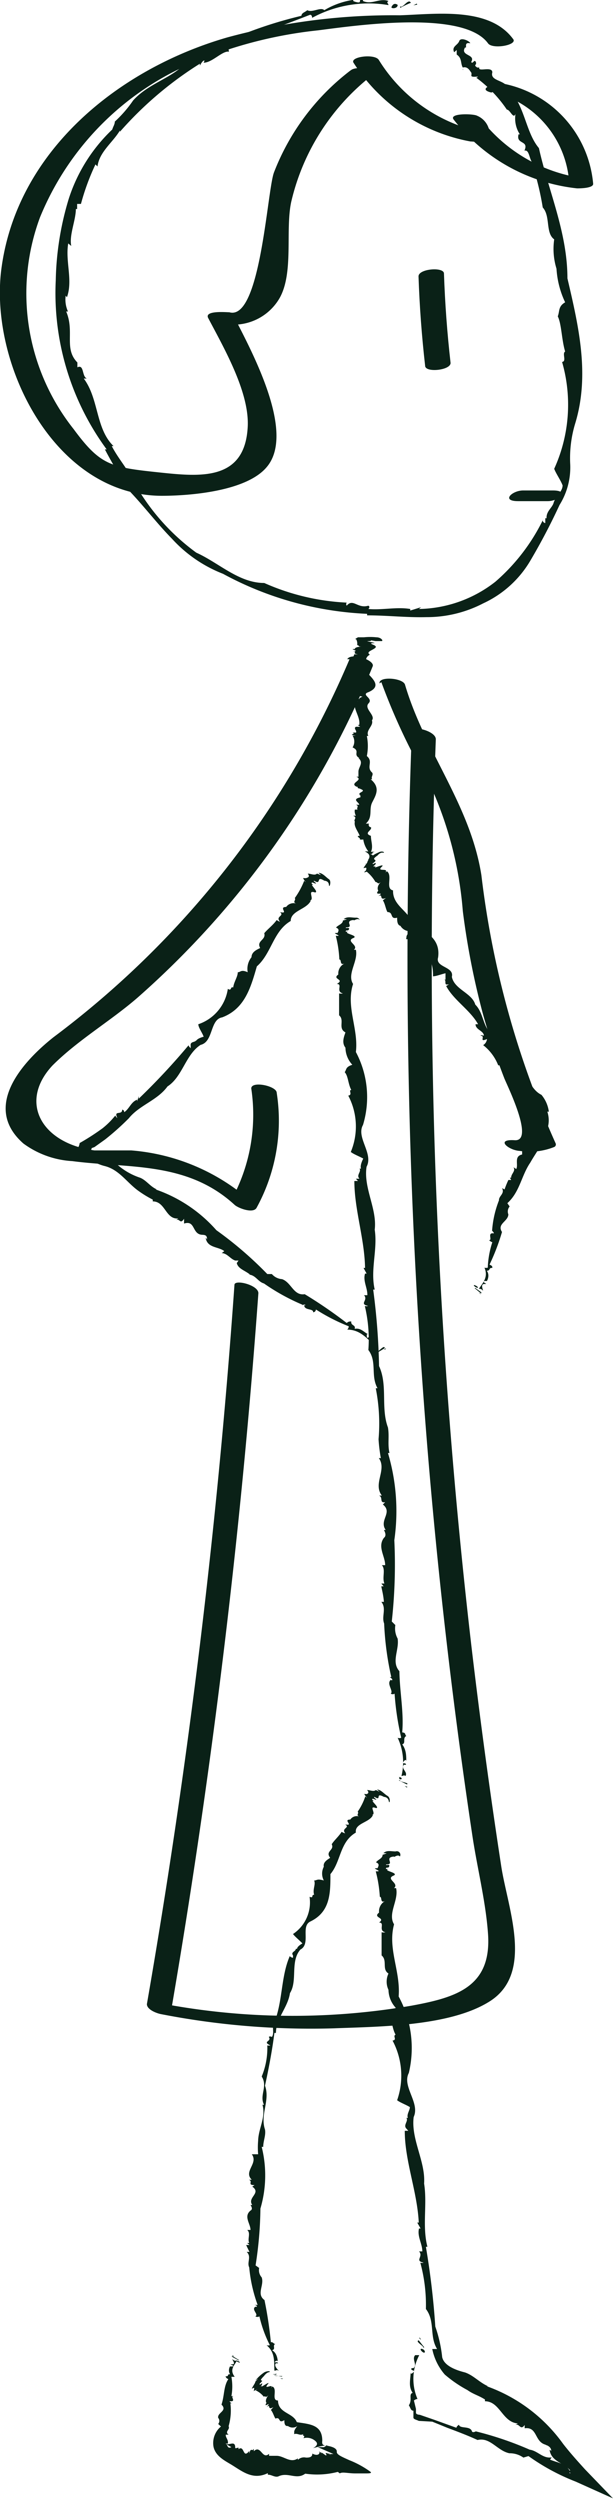 <svg xmlns="http://www.w3.org/2000/svg" viewBox="0 0 24.08 98.07"><defs><style>.cls-1{fill:#0a2117;}</style></defs><title>figureR</title><g id="Layer_2" data-name="Layer 2"><g id="Layer_1-2" data-name="Layer 1"><polygon class="cls-1" points="16.39 0.18 16.37 0.14 16.24 0.21 16.39 0.18"/><path class="cls-1" d="M15.74.24s0,.05,0,.07a3.75,3.75,0,0,1,.42-.2C16.06-.09,15.82.37,15.74.24Z" transform="translate(-0.02)"/><path class="cls-1" d="M15.64.19c-.13-.09-.2,0-.24.08S15.65.35,15.64.19Z" transform="translate(-0.02)"/><path class="cls-1" d="M5.22,3.92l0,0S5.22,3.9,5.22,3.92Z" transform="translate(-0.02)"/><path class="cls-1" d="M3.77,6.45l.08.08c.07-.57.6-.94.88-1.41v.05A14.2,14.2,0,0,1,7.87,2.5s0,.05,0,.07.08-.16.15-.19,0,.06,0,.08c.34,0,.75-.49,1-.43C9,2,9,1.9,9,1.86,10,1.39,11.13,1,12.2.58c.06,0,.08.06.08.12a4.66,4.66,0,0,1,3-.5c0-.07-.1-.09,0-.16-.36-.13-.65.16-1,0l0-.08c-.23,0,0,.19-.27.12s0-.1,0-.1A3.11,3.11,0,0,0,12.76.4c-.14-.14-.47.11-.67,0-.1.09-.22.1-.23.22a16.62,16.62,0,0,0-4.5,1.79c-.51.64-1.48.83-2.11,1.53a0,0,0,0,1,0,0,4.81,4.81,0,0,1-.72.83c0,.11-.07.2-.1.31A6.48,6.48,0,0,0,2.72,7.8,11.7,11.7,0,0,0,2.21,11a10.35,10.35,0,0,0,2,6.63s0,0-.07,0a17.32,17.32,0,0,0,1,1.67l0,0c.56.59,1.06,1.25,1.64,1.84a5.33,5.33,0,0,0,2,1.37,13.05,13.05,0,0,0,5.66,1.57v.06c.79,0,1.55.09,2.33.07A4.8,4.8,0,0,0,19,23.67,4.18,4.18,0,0,0,20.85,22,24.5,24.5,0,0,0,22,19.81a2.78,2.78,0,0,0,.42-1.59,4.68,4.68,0,0,1,.19-1.59c.59-1.92.14-3.83-.3-5.71,0-1.81-.75-3.44-1.12-5.11-.53-.63-.54-1.66-1.21-2.35l0,.08c0-.42-.73-.32-.62-.7h0c0-.26-.58,0-.51-.19l-.08,0c-.18-.11,0-.09-.06-.22s-.12.11-.18,0c.19-.31-.45-.23-.24-.57.1.06-.07-.23.2-.16,0-.08-.37-.26-.43-.09s-.31.21-.2.44l.1-.09c0,.15,0,.09,0,.18.22.15.14.34.24.51h0c.2-.06.28.14.34.21l0,.08c-.06.15.42,0,.19.11a5.11,5.11,0,0,1,1.2,1.25c.13,0,.25.39.34.17a1.14,1.14,0,0,0,.17.8s0,0-.05,0c-.11.41.42.22.23.64.25-.06.15.53.48.58a.17.17,0,0,1-.13.09,10.9,10.9,0,0,1,.37,1.56c.31.34.1,1,.45,1.25a2.63,2.63,0,0,0,.09,1.15l0,0a3.58,3.58,0,0,0,.34,1.32c-.28.16-.21.35-.29.55.15.3.15.92.29,1.38-.13.08.07.38-.12.41a6.06,6.06,0,0,1-.31,4.19v0c.07.19.25.44.33.65,0,0-.05,0,0,0,0,.25-.28.42-.34.66,0,0,0,0,0-.06,0,.25-.31.38-.29.69h-.05v.19c-.05,0-.14-.08-.08-.15a7.65,7.65,0,0,1-1.88,2.45,5,5,0,0,1-3,1.07l.08-.07-.42.13a.08.08,0,0,1,0-.06c-.54-.09-1.11.05-1.65,0,0,0,.09-.08,0-.13-.42.13-.6-.3-.85,0a.1.1,0,0,1,0-.12,9,9,0,0,1-3.24-.77c-1,0-1.78-.79-2.67-1.19l0,0a8.57,8.57,0,0,1-2.54-2.94c-.26-.48-.52-.75-.78-1.24l.07,0c-.71-.69-.57-1.85-1.17-2.65l.12,0c-.2-.09-.1-.57-.37-.44l0-.19c-.54-.55-.1-1.2-.44-2l.07,0a1.14,1.14,0,0,1-.09-.62s0,0,.05.06c.24-.67-.07-1.4.05-2.11l.12.1C2.73,9.23,3,8.64,3,8.2l.05,0V8L3.2,8A9.16,9.16,0,0,1,3.77,6.45Z" transform="translate(-0.02)"/><path class="cls-1" d="M8,2.46H8S8,2.48,8,2.46Z" transform="translate(-0.02)"/><path class="cls-1" d="M18.21,2.75l0-.06S18.19,2.74,18.21,2.75Z" transform="translate(-0.02)"/><polygon class="cls-1" points="14.65 33.98 14.69 33.98 14.59 33.97 14.65 33.98"/><path class="cls-1" d="M14.44,33.9h-.07l.29.05C14.84,33.94,14.33,33.91,14.44,33.9Z" transform="translate(-0.02)"/><path class="cls-1" d="M14.47,33.89c.07,0-.07,0-.12,0C14.46,33.87,14.32,33.89,14.47,33.89Z" transform="translate(-0.02)"/><path class="cls-1" d="M14.49,32.43h0Z" transform="translate(-0.02)"/><path class="cls-1" d="M14,32h-.11c.19.08,0,.15.07.23h0c-.05.19.12.37.19.56H14.1s.11,0,.1,0h-.06c-.19,0,.11.12,0,.14a.39.39,0,0,0,.15,0,1,1,0,0,0,.2.47h-.14c.29.14.16.27.11.4a1.14,1.14,0,0,1,.16,0c.1,0-.19-.09,0-.12h.08c.05,0-.19,0-.09,0h.1c0-.06,0-.12-.14-.18.16,0,0-.06.17-.08a.43.43,0,0,0-.15,0c.1-.2,0-.42,0-.63-.31-.11.07-.22,0-.34h0c-.08,0-.11-.1-.07-.14l-.13,0c.29-.26.11-.55.25-.83s.34-.58-.06-.91h.06c-.06-.09.06-.17,0-.26h0c-.25-.22.06-.43-.21-.65a2,2,0,0,0,0-.79h.06c-.12-.22.22-.4.14-.61.16-.2-.33-.46-.13-.67s-.33-.33,0-.44c.5-.22.2-.49-.07-.77.19-.23-.24-.49.12-.7-.22-.13.29-.21.23-.33h-.08c.24,0-.32-.12,0-.12h0c.18,0-.42-.09-.2-.08h-.09s.1,0,.14,0-.16,0-.11,0c.36,0-.07-.07.33,0,0,0,.16,0,.24,0S15,25,14.8,25a2.35,2.35,0,0,0-.48,0l.13,0h-.17s-.21,0-.29,0h0c.16,0,.06,0,0,.06H14c-.15,0,.3.07,0,0a.36.36,0,0,1,.05.25c.1,0,0,.06.18.06-.22,0-.28.06-.27.09h0c-.29,0,.26.07-.09.09.25,0-.08.07.21.12h-.15c0,.08-.1.15-.12.22.21.07-.11.13.19.2-.07,0-.19.09-.08.15h0c0,.06,0,.14.21.2a.59.59,0,0,0-.33,0c.13.05.09.13.2.2-.13,0,.05.06-.14,0,.36.2.22.41-.07.58h0l.47.11h0s-.16.06-.12.09h-.06c.08,0-.16.06,0,.1h-.05l.07,0c-.06,0-.16,0-.14,0-.08.29.23.62.17.92h-.06l.1.07H14c-.11.07.06.16,0,.23a.52.52,0,0,0-.13,0c.17.06-.23.07.13.12h-.13a.43.43,0,0,1,0,.46c.32.15,0,.27.27.42H14.1c.22.18,0,.35,0,.53s0,.13,0,.2h-.08c.3.14-.29.24,0,.39H14c.17,0-.06.07.23.08l-.09,0c.38.11-.19.15.06.27h-.07c.05,0,.09.07,0,.08h0c-.28.08,0,.19,0,.28l-.13,0c.15.05,0,.13.07.19H14l.08,0h-.12C13.93,31.88,14,32,14,32Z" transform="translate(-0.02)"/><path class="cls-1" d="M14.13,32.83h0Z" transform="translate(-0.02)"/><path class="cls-1" d="M14,25h0Z" transform="translate(-0.02)"/><polygon class="cls-1" points="15.15 52.93 15.16 52.89 15.07 52.95 15.15 52.93"/><path class="cls-1" d="M14.85,53l0,.06.28-.17C15.14,52.71,14.82,53.1,14.85,53Z" transform="translate(-0.02)"/><path class="cls-1" d="M14.83,52.93c0-.09-.1,0-.14,0S14.76,53.06,14.83,52.93Z" transform="translate(-0.02)"/><path class="cls-1" d="M11.08,50.28h0Z" transform="translate(-0.02)"/><path class="cls-1" d="M9.84,50,9.76,50c.3,0,.38.28.63.35l0,0a8.16,8.16,0,0,0,1.55.85l-.05,0s.11-.05.13,0a.07.07,0,0,1-.05,0c0,.22.37.12.35.28,0,0,.1,0,.11-.11a7.42,7.42,0,0,0,1.29.66.19.19,0,0,1-.06.13c.5,0,.77.34,1.08.63.06-.06,0-.09.09-.14s-.31,0-.32-.17l.06-.05c0-.09-.12.15-.14,0s.06-.07.05-.09c-.17-.08-.29-.26-.53-.21.06-.16-.16-.12-.13-.29-.08,0-.11,0-.18.06a17.88,17.88,0,0,0-1.65-1.13c-.44.07-.52-.46-.89-.59l0,0a.58.58,0,0,1-.4-.2l-.18,0a14.62,14.62,0,0,0-2-1.72,5.63,5.63,0,0,0-2.39-1.6s0,0,.05,0c-.27-.12-.41-.36-.66-.46l0,0a2.59,2.59,0,0,1-.89-.51,2,2,0,0,0-.82-.43l-.19-.15c-.06,0,0,0,0-.07L3.73,45l.42-.3a10.38,10.38,0,0,0,.93-.83l0,0c.42-.52,1.12-.7,1.52-1.25.59-.38.71-1.25,1.3-1.63.51-.12.36-1,.85-1.08.89-.34,1.12-1.17,1.36-2,.58-.51.64-1.38,1.33-1.78,0-.41.63-.45.79-.8l-.07,0c.27,0-.11-.44.23-.32v0c.19,0-.26-.37-.06-.29l-.07-.06c0-.09.09,0,.16,0s-.13-.1-.06-.11c.31.19.05-.22.4,0,0,0,.17,0,.18.16s.12-.14,0-.22-.25-.25-.41-.25l.1.09-.16-.06c-.08.09-.25,0-.36,0h0c.1.14,0,.15-.07.18l-.07,0c-.14-.06.18.28,0,.1a3.07,3.07,0,0,1-.37.68c.06.09-.12.16.07.22a.36.36,0,0,0-.41.13s0,0,0,0c-.32,0,.13.29-.24.2.19.16-.2.16,0,.38a.36.36,0,0,1-.13-.07c-.14.2-.36.36-.49.52.08.27-.32.29-.16.58-.12.06-.34.15-.34.36l0,0a.73.73,0,0,0-.15.59c-.27-.12-.27,0-.39,0,0,.18-.15.37-.18.6-.12-.06-.05.16-.21.05a1.73,1.73,0,0,1-1.16,1.39v0c0,.13.16.34.21.49,0,0,0,0,0,0s-.25.06-.29.16a.09.09,0,0,1,0-.05c0,.13-.25.05-.22.24l0,0v.1s-.12-.11-.07-.13A26.41,26.41,0,0,1,5.47,43.1V43l-.06.2a.11.11,0,0,1,0-.06c-.24.08-.31.36-.51.49,0,0,0-.09-.08-.1,0,.24-.35,0-.19.33a.22.22,0,0,1-.08-.1,3.14,3.14,0,0,1-.5.5,9.13,9.13,0,0,1-.9.58.49.49,0,0,1-.13.27,3.1,3.1,0,0,1,.37.24,1.76,1.76,0,0,0,.73.39l0,0c.59.14.89.67,1.37,1a4.28,4.28,0,0,0,.53.32l0,.07c.5,0,.5.71,1,.67l-.09.07c.15-.1.16.19.32-.06V48c.46-.15.3.44.73.44l-.06,0c.11,0,.22,0,.23.13s0,0-.05,0c.07.39.5.33.73.51l-.1.08c.21,0,.34.23.53.29l0,0h.13l-.07.1C9.38,49.78,9.63,49.83,9.84,50Z" transform="translate(-0.02)"/><path class="cls-1" d="M11.93,51.31h0S11.92,51.32,11.93,51.31Z" transform="translate(-0.02)"/><path class="cls-1" d="M12.09,34.37h0S12.1,34.37,12.09,34.37Z" transform="translate(-0.02)"/><polygon class="cls-1" points="15.97 70.12 16.01 70.1 15.9 70.06 15.97 70.12"/><path class="cls-1" d="M15.75,69.84h-.07L16,70C16.15,69.94,15.64,69.89,15.75,69.84Z" transform="translate(-0.02)"/><path class="cls-1" d="M15.78,69.8c.07-.06-.07-.09-.12-.1C15.77,69.71,15.63,69.81,15.78,69.8Z" transform="translate(-0.02)"/><path class="cls-1" d="M15.61,64.27v0A0,0,0,0,0,15.61,64.27Z" transform="translate(-0.02)"/><path class="cls-1" d="M15.1,62.84H15c.21.26,0,.57.11.85l0,0a11.75,11.75,0,0,0,.28,2.1l-.06,0s.11.07.1.11-.05,0-.06,0c-.18.15.12.44,0,.54a.13.13,0,0,0,.15,0,10.83,10.83,0,0,0,.26,1.73.16.16,0,0,1-.14,0,2.25,2.25,0,0,1,.15,1.5c.08,0,.08-.05.16,0,.1-.16-.2-.29-.06-.44l.08,0c0-.11-.19,0-.09-.13s.1,0,.1,0c0-.22,0-.46-.16-.67.16-.05,0-.24.16-.33-.07-.06,0-.12-.16-.14.07-.79-.1-1.59-.11-2.4-.33-.37,0-.83-.07-1.28h0a.83.83,0,0,1-.09-.53l-.14-.14a20.25,20.25,0,0,0,.1-3.19A8,8,0,0,0,15.26,57s0,0,.06,0c-.08-.34,0-.65-.06-1h0c-.29-.78,0-1.66-.35-2.41a26.13,26.13,0,0,0-.23-3h.06c-.18-.78.12-1.56,0-2.35.1-.82-.45-1.64-.32-2.47.28-.52-.42-1.15-.14-1.64A3.76,3.76,0,0,0,14,41.27c.11-.91-.4-1.78-.11-2.67-.25-.39.21-.89.11-1.34l-.08,0c.22-.18-.36-.34,0-.47l0,0c.17-.1-.43-.17-.23-.24h-.09c0-.1.1,0,.13-.1s-.16,0-.12-.07c.36,0-.1-.25.3-.29,0,.06.15-.1.24,0A.14.14,0,0,0,14,36c-.18,0-.35-.06-.48.06h.13a.64.64,0,0,1-.16.05c0,.14-.2.18-.27.28h0c.16.06.08.16.06.21l-.07,0c-.15,0,.31.14,0,.11a4.51,4.51,0,0,1,.14.93c.1,0,0,.24.2.16a.43.43,0,0,0-.24.43s0,0,0,0c-.27.19.28.18-.06.37.25,0-.06.3.24.37a.3.3,0,0,1-.15,0c0,.29,0,.61,0,.86.23.19-.06.51.25.67-.05.15-.16.4,0,.6l0,0a1,1,0,0,0,.27.67c-.28.09-.22.19-.3.29.14.15.13.46.26.7-.13,0,.07.19-.12.22a2.6,2.6,0,0,1,.1,2.21h0c.11.09.35.18.49.26,0,0,0,0,0,0s-.14.26-.09.39a.08.08,0,0,1-.06,0c.09.12-.14.26,0,.4H14l.08.09c-.06,0-.16,0-.14,0,0,1.12.4,2.26.42,3.41l-.06,0,.12.22a.1.1,0,0,1-.06,0c-.09.29.1.57.09.85,0,0-.09,0-.13,0,.18.2-.21.34.16.42a.18.18,0,0,1-.13,0,5.64,5.64,0,0,1,.14,1.73c.35.46.08,1,.36,1.5h-.07a7.12,7.12,0,0,1,.11,2,6.11,6.11,0,0,0,.09.74h-.08c.33.46-.24,1,.12,1.47l-.11,0c.17.07,0,.3.24.26l-.09.09c.4.32-.16.61.11,1l-.07,0c.06.11.1.23,0,.31s0,0,0,0c-.26.35.05.72.05,1.07l-.13,0c.16.17,0,.49.1.72H15l.09.11H15C15,62.28,15.08,62.55,15.1,62.84Z" transform="translate(-0.02)"/><path class="cls-1" d="M15.31,65.82h0S15.31,65.82,15.31,65.82Z" transform="translate(-0.02)"/><path class="cls-1" d="M13.18,36.4l0,0S13.19,36.39,13.18,36.4Z" transform="translate(-0.02)"/><polygon class="cls-1" points="11.08 93.33 11.12 93.31 11.01 93.3 11.08 93.33"/><path class="cls-1" d="M10.84,93.18l-.07,0,.31.05C11.24,93.18,10.74,93.24,10.84,93.18Z" transform="translate(-0.02)"/><path class="cls-1" d="M10.87,93.15c.06-.06-.08,0-.13,0C10.85,93.09,10.72,93.18,10.87,93.15Z" transform="translate(-0.02)"/><path class="cls-1" d="M10.33,89.34h0S10.34,89.34,10.33,89.34Z" transform="translate(-0.02)"/><path class="cls-1" d="M9.82,88.34H9.71c.2.19,0,.41.1.61h0a5.8,5.8,0,0,0,.33,1.47H10s.11,0,.11.07a.08.08,0,0,1-.06,0c-.17.12.15.3,0,.38a.16.16,0,0,0,.16,0A4.92,4.92,0,0,0,10.62,92a.22.22,0,0,1-.13,0c.35.29.29.66.31,1,.08,0,.08-.05.16,0s-.22-.17-.1-.29h.08c0-.08-.19,0-.11-.07s.1,0,.1,0,0-.32-.22-.44c.16-.06,0-.17.12-.25-.07,0-.06-.07-.17-.07a15.9,15.9,0,0,0-.25-1.65c-.33-.24,0-.58-.11-.89h0a.43.43,0,0,1-.1-.37l-.14-.1a15.22,15.22,0,0,0,.19-2.23,4.6,4.6,0,0,0,.05-2.42s0,0,.06,0c0-.24.11-.45.07-.68h0c-.2-.59.21-1.14,0-1.72.14-.64.28-1.37.37-2.07l.06,0c0-.57.47-1,.55-1.56.31-.49,0-1.24.41-1.71.42-.22,0-.91.39-1.1C13,75,13,74.26,13,73.52c.42-.5.36-1.26,1-1.63-.06-.37.55-.39.67-.69l-.07,0c.26,0-.14-.4.19-.27v0c.18,0-.28-.35-.08-.27l-.07-.06c0-.08.09,0,.15,0s-.13-.09-.06-.11c.31.19,0-.2.37,0,0,0,.16,0,.19.16s.1-.11-.05-.2-.25-.24-.41-.25l.1.09-.15-.07c-.07.08-.24,0-.34,0h0c.11.13,0,.14,0,.16l-.07,0c-.14-.06.19.26,0,.09a2.36,2.36,0,0,1-.3.6c.07.08-.1.14.09.2a.31.31,0,0,0-.38.11s0,0,0,0c-.31,0,.16.26-.2.19.21.14-.17.14,0,.35a.41.41,0,0,1-.14-.06c-.11.18-.3.34-.39.49.12.23-.27.27-.06.53-.1.07-.29.17-.25.35l0,0a.58.58,0,0,0,0,.54c-.28-.08-.26,0-.38,0,.07.16-.07.35,0,.56-.13,0,0,.15-.18.08a1.49,1.49,0,0,1-.65,1.46h0c.07.1.27.26.37.37s0,0,0,0-.21.11-.21.21l-.05,0c0,.11-.21.12-.11.26h0l0,.09c-.06,0-.15-.06-.12-.08-.33.74-.29,1.63-.54,2.41l-.05,0,.06.18-.06,0c-.16.17,0,.42-.12.6,0,0-.08-.05-.12,0,.13.18-.28.17.06.33a.25.25,0,0,1-.12,0,2.92,2.92,0,0,1-.22,1.22c.25.4-.1.72.09,1.11h-.06c.14.49-.16.93-.17,1.41a3.09,3.09,0,0,0,0,.53H9.91c.27.36-.34.67,0,1l-.11,0c.17.07-.08.21.22.21l-.09.06c.37.26-.21.42,0,.72l-.07,0c.05.08.09.17,0,.22l0,0c-.28.23,0,.51,0,.76l-.13,0c.15.12,0,.35.08.51H9.73l.09.08H9.69A5.55,5.55,0,0,0,9.82,88.34Z" transform="translate(-0.02)"/><path class="cls-1" d="M10.07,90.44h0S10.07,90.44,10.07,90.44Z" transform="translate(-0.02)"/><path class="cls-1" d="M14.4,70.24h0S14.41,70.24,14.4,70.24Z" transform="translate(-0.02)"/><polygon class="cls-1" points="16.5 91.71 16.46 91.71 16.54 91.8 16.5 91.71"/><path class="cls-1" d="M16.62,92.09h.07l-.22-.28C16.29,91.85,16.75,92.08,16.62,92.09Z" transform="translate(-0.02)"/><path class="cls-1" d="M16.58,92.14c-.09,0,0,.12.08.15S16.73,92.17,16.58,92.14Z" transform="translate(-0.02)"/><path class="cls-1" d="M20,96.29h0Z" transform="translate(-0.02)"/><path class="cls-1" d="M21.63,96.49l.06-.09c-.34.06-.55-.26-.86-.3l0,0a13.11,13.11,0,0,0-2.12-.72l0,0s-.12.07-.15,0,0,0,0,0c-.07-.23-.48-.09-.51-.26,0,0-.1.06-.1.12l-.86-.31-.58-.2s-.13,0-.15-.07l0-.16-.08-.33s.07-.06.14-.06a2,2,0,0,1,.07-1.72c-.07,0-.1,0-.16,0-.15.16.1.38-.07.51l-.07,0c-.07.12.18.06.06.17s-.09,0-.1,0c0,.27-.1.54.08.8-.17.05,0,.26-.15.49.07.1.07.21.18.21v.27c0,.07.14.09.21.13L17,95l.59.24c.4.15.8.3,1.19.48.5-.12.77.42,1.25.52v0a.92.92,0,0,1,.55.17l.2-.06a8.4,8.4,0,0,0,1.85,1l1.47.66L23,96.87c-.29-.32-.58-.64-.86-1a6.29,6.29,0,0,0-3-2.26s0,0,.05,0c-.34-.15-.56-.42-.9-.54l0,0c-.44-.11-.83-.29-.9-.6a5.29,5.29,0,0,0-.27-1.2,30.82,30.82,0,0,0-.37-3.13h.06c-.21-.82,0-1.66-.13-2.48.06-.87-.52-1.73-.41-2.61.26-.56-.47-1.2-.19-1.73a4.23,4.23,0,0,0-.4-3c.08-1-.44-1.87-.18-2.83-.26-.42.19-.94.08-1.42l-.08,0c.22-.2-.37-.36,0-.5l0,0c.17-.11-.44-.18-.23-.25h-.09c0-.11.1,0,.13-.11s-.16,0-.12-.07c.36,0-.1-.27.3-.31,0,.06.15-.11.24,0a.14.14,0,0,0-.17-.2c-.18,0-.35-.06-.48.07h.13a.61.61,0,0,1-.16.06c0,.15-.19.19-.26.3h0c.17.06.08.17.06.23l-.07,0c-.15,0,.32.14,0,.12a5.06,5.06,0,0,1,.16,1c.1,0,0,.26.2.17a.46.46,0,0,0-.23.45s0,0,0,0c-.27.21.28.19,0,.39.25,0-.05.32.25.38a.28.28,0,0,1-.15,0c0,.31,0,.65,0,.91.24.2,0,.54.27.71a.75.75,0,0,0,0,.64l0,0a1.07,1.07,0,0,0,.29.71c-.28.1-.21.2-.29.32.15.15.14.49.28.73-.13.05.08.2-.12.23a2.93,2.93,0,0,1,.18,2.34h0c.11.09.36.18.5.27,0,0,0,0,0,0,0,.13-.13.28-.08.42a.08.08,0,0,1-.06,0c.1.12-.13.28,0,.42h0l.08.09c-.06,0-.16,0-.14,0,0,1.19.49,2.38.55,3.6l-.06,0,.13.23a.1.1,0,0,1-.06,0c-.08.31.13.6.13.9,0,0-.1,0-.13,0,.19.2-.19.37.18.44a.17.17,0,0,1-.13,0,6.33,6.33,0,0,1,.22,1.82c.37.48.13,1.07.44,1.57H17a2.19,2.19,0,0,0,.49,1,4.87,4.87,0,0,0,.89.61c.24.17.44.21.69.37l0,.07c.59,0,.68.82,1.29.87l-.1.06c.17-.08.2.24.37,0v.13c.52-.07.37.55.85.65l-.07,0c.12,0,.25.1.26.2s0,0-.06,0c.06.45.56.51.81.8l-.12.06c.16,0,.26.18.37.32l.12-.17a.83.83,0,0,0-.25-.1l0,0-.15,0,0-.11C22.22,96.63,21.91,96.61,21.63,96.49Z" transform="translate(-0.02)"/><path class="cls-1" d="M18.69,95.31h0S18.7,95.3,18.69,95.31Z" transform="translate(-0.02)"/><path class="cls-1" d="M14.88,73.08l0,0S14.89,73.07,14.88,73.08Z" transform="translate(-0.02)"/><polygon class="cls-1" points="9.15 92.4 9.11 92.4 9.21 92.45 9.15 92.4"/><path class="cls-1" d="M9.35,92.59l.07,0-.26-.16C9,92.42,9.46,92.6,9.35,92.59Z" transform="translate(-0.02)"/><path class="cls-1" d="M9.31,92.6c-.07,0,.05.06.1.08S9.46,92.64,9.31,92.6Z" transform="translate(-0.02)"/><path class="cls-1" d="M8.63,94.8h0S8.62,94.8,8.63,94.8Z" transform="translate(-0.02)"/><path class="cls-1" d="M8.89,95.51l.11,0c-.17-.12.07-.2,0-.33l0,0a2.23,2.23,0,0,0,.07-.9l.05,0s-.09-.06-.08-.08l.06,0c.19,0-.05-.21.1-.2A.25.25,0,0,0,9.11,94a2.1,2.1,0,0,0,0-.76l.13,0c-.22-.29,0-.45.08-.63-.07,0-.09,0-.16-.05s.14.18,0,.19l-.07,0c-.06,0,.18.07.07.08s-.09,0-.1,0-.1.17,0,.31c-.16,0,0,.09-.2.08.05,0,0,.06.13.11-.19.28-.15.65-.27,1,.25.25-.17.31-.13.52h0a.18.18,0,0,1,0,.24l.11.1a.84.84,0,0,0-.29.81c.08.33.38.5.67.67.45.27.86.64,1.46.35,0,0,0,0,0,.06.16,0,.26.11.41.07v0c.38-.19.71.15,1.06-.11a3.24,3.24,0,0,0,1.28-.07l.08.06c.09-.07.32,0,.6,0l.42,0c.12,0,.28,0,.16-.08l0,0a3.73,3.73,0,0,0-.81-.44c-.31-.14-.5-.22-.49-.33s-.12-.18-.3-.22-.3,0-.27-.21c0-.63-.48-.65-1-.73-.15-.38-.73-.34-.74-.85-.28,0,0-.45-.22-.55l-.05.06c.13-.21-.35.11-.12-.16h0c.11-.15-.37.22-.23.06l-.07.05s.07-.07.07-.12-.12.1-.1,0c.26-.24-.13,0,.17-.3,0,0,.09-.13.19-.15s0-.08-.17,0a1.49,1.49,0,0,0-.36.33l.11-.08-.11.12c0,.06-.11.19-.14.28h0c.14-.08.09,0,.09,0l0,.06c-.11.11.27-.15.06,0a.88.88,0,0,1,.32.25c.09-.05.06.08.19-.07-.14.18-.11.29-.08.31l0,0c-.16.25.25-.12,0,.17.19-.16,0,.15.27,0l-.1.11c.08.09.12.25.18.34.22-.09.09.22.35.06,0,.09,0,.25.14.23l0,0a.31.31,0,0,0,.37,0c-.18.23-.1.22-.13.32.14-.05.21.07.37,0-.08.11.1,0,0,.16a.5.5,0,0,1,.5.14c.08.1,0,.18-.12.25h0a3,3,0,0,1,.6-.12h-.06c.08,0-.15.07-.09.08h-.09c.15,0-.2,0,0,0H12.5s.17.07.46.2l.16.07a0,0,0,0,1,0,0s-.05,0-.13,0l-.11-.06.16.11-.11-.06c-.25-.1,0,.08-.12.06l-.18-.13c.19.18-.33-.23.09.14l-.15-.13c0,.13-.17.12-.28.05,0,.16-.15.16-.25.16a.34.34,0,0,0-.32.09v-.06c-.29.2-.54-.09-.82-.1-.11,0-.2,0-.31,0l0-.08c-.27.25-.32-.37-.6-.1l0-.1c-.08.15-.1-.09-.18.19v-.1c-.26.33-.18-.25-.42-.07l0-.06c-.06,0-.13.05-.13,0l0,0c0-.31-.25-.06-.4-.16L9.11,96c-.17.08-.14-.1-.23-.14l.06,0h-.1l.13,0C9,95.7,8.87,95.62,8.89,95.51Z" transform="translate(-0.02)"/><path class="cls-1" d="M9.16,94.3h0Z" transform="translate(-0.02)"/><path class="cls-1" d="M10,93.79v0S10,93.78,10,93.79Z" transform="translate(-0.02)"/><polygon class="cls-1" points="18.86 50.76 18.9 50.77 18.81 50.71 18.86 50.76"/><path class="cls-1" d="M18.73,50.53l-.07,0,.24.2C19.06,50.74,18.61,50.51,18.73,50.53Z" transform="translate(-0.02)"/><path class="cls-1" d="M18.76,50.52c.08,0,0-.07-.08-.1S18.62,50.46,18.76,50.52Z" transform="translate(-0.02)"/><path class="cls-1" d="M19.95,47.6h0S20,47.61,19.95,47.6Z" transform="translate(-0.02)"/><path class="cls-1" d="M19.84,46.66l-.1-.05c.12.22-.13.3-.12.48l0,0a4,4,0,0,0-.27,1.19l0,0s.08.08.07.1a.09.09,0,0,1-.05,0c-.2,0,0,.28-.14.27,0,0,.07.07.13.08a3.66,3.66,0,0,0-.18,1,.27.27,0,0,1-.13,0c.16.37-.06.59-.22.83.07,0,.09,0,.15.06s-.11-.23.05-.25l.07,0c.07,0-.17-.09-.06-.11s.09,0,.1,0,.14-.23,0-.41c.16,0,.06-.12.22-.11,0-.06,0-.08-.11-.13a8.42,8.42,0,0,0,.49-1.28c-.21-.32.24-.41.25-.69h0a.3.3,0,0,1,.05-.31l-.09-.13c.49-.44.55-1.08.9-1.59.17-.3.37-.57.51-.86a1.81,1.81,0,0,0,.16-.46,1.07,1.07,0,0,0,0-.68s0,0,.06,0a1.29,1.29,0,0,0-.29-.66l0,0c-.47-.23-.49-.81-1-1a8.94,8.94,0,0,0-1-1.37l.05,0c-.36-.3-.32-.85-.65-1.17-.13-.46-.82-.59-.92-1.09.1-.41-.66-.36-.54-.76.1-.73-.46-1-1-1.31-.14-.52-.79-.71-.77-1.32-.32-.07,0-.57-.24-.75l-.06.05c.15-.21-.39,0-.13-.24h0c.12-.14-.41.13-.25,0l-.08,0c-.05,0,.08-.06.08-.12s-.14.08-.12,0c.3-.2-.15-.08.19-.31,0,0,.1-.13.21-.11s0-.11-.19,0a1.1,1.1,0,0,0-.4.28l.12-.06-.13.11c0,.08-.13.19-.16.28h0c.15-.05.11,0,.1.08l-.05.05c-.12.1.3-.09.07,0a1.5,1.5,0,0,1,.35.41c.1,0,.07.12.21,0-.16.16-.13.3-.1.34s0,0,0,0c-.19.24.29,0,0,.22.22-.12,0,.18.3.07l-.12.09c.09.14.11.34.18.46.25,0,.08.3.38.22,0,.11,0,.29.13.32h0a.43.43,0,0,0,.4.21c-.22.19-.14.21-.18.31.16,0,.23.17.4.22-.1.09.11.06,0,.17.52.11.67.58.66,1.07h0c.12,0,.35-.09.49-.12,0,0,0,0,0,0s0,.2,0,.25l-.06,0c.11,0,0,.21.12.19l0,0h.09c-.05,0-.14.09-.13.05.3.57.94.94,1.26,1.51H18.6l.16,0-.06,0c0,.19.24.24.31.38s-.09,0-.11.07c.21,0-.09.28.25.13A.32.32,0,0,1,19,41a1.86,1.86,0,0,1,.59.79c.42,0,.34.47.72.56l-.06,0c.39.18.41.64.65.93,0,.13.16.18.17.34H21c.28.29-.43.38-.21.76l-.09-.06c.14.11-.12.13.15.23h-.1c.28.33-.3.25-.16.56l-.06,0c0,.08,0,.16,0,.18s0,0,0,0c-.33.07-.14.39-.23.57l-.11-.07c.1.15-.1.26-.09.41l-.05,0,.05.09-.11,0A3.69,3.69,0,0,0,19.84,46.66Z" transform="translate(-0.02)"/><path class="cls-1" d="M19.29,48.28h0Z" transform="translate(-0.02)"/><path class="cls-1" d="M14.31,34.06v0S14.31,34.05,14.31,34.06Z" transform="translate(-0.02)"/><path class="cls-1" d="M16.46,10.84q.06,1.76.26,3.51c0,.28,1,.18,1-.11q-.2-1.75-.26-3.51c0-.27-1-.19-1,.11Z" transform="translate(-0.02)"/><path class="cls-1" d="M21.73,19.24H20.57c-.43,0-.88.42-.2.42h1.17c.43,0,.88-.42.2-.42Z" transform="translate(-0.02)"/><path class="cls-1" d="M19.38,3.61a3.93,3.93,0,0,1,3,3.56L23,7a6.13,6.13,0,0,1-4.15-2.41l-.92.15.36.63.75-.17a6.24,6.24,0,0,1-4.14-2.85c-.16-.25-1.11-.13-1,.1a6.94,6.94,0,0,0,4.6,3.1c.13,0,.75.09.75-.17a.8.8,0,0,0-.49-.84c-.13-.08-1.12-.11-.92.15a7.11,7.11,0,0,0,4.85,2.7c.09,0,.66,0,.63-.19a4.4,4.4,0,0,0-3.49-3.91c-.3-.07-1.13.19-.51.34Z" transform="translate(-0.02)"/><path class="cls-1" d="M13.78,2.77a9.19,9.19,0,0,0-3,4c-.27.74-.53,5.83-1.75,5.48-.12,0-1-.08-.83.23.62,1.18,1.63,2.92,1.55,4.28-.12,2.13-1.89,1.94-3.5,1.77-1.9-.2-2.29-.28-3.34-1.7A8.56,8.56,0,0,1,1.59,8.53a11.16,11.16,0,0,1,5.63-5.9,17.12,17.12,0,0,1,5.3-1.44C14,1,18.23.38,19.19,1.7c.17.24,1.12.08,1-.15-.93-1.29-3-1-4.46-.95a24.75,24.75,0,0,0-6.79.87C4.65,2.71.66,5.95.07,10.58c-.47,3.73,2.11,8.86,6.3,8.87,1.13,0,3.34-.18,4.13-1.13,1.17-1.38-.67-4.68-1.34-6l-.83.23A2.09,2.09,0,0,0,11,11.7c.57-1,.22-2.67.46-3.78a8.83,8.83,0,0,1,3.22-5c.28-.23-.66-.34-.87-.17Z" transform="translate(-0.02)"/><path class="cls-1" d="M13.75,25.86A36.09,36.09,0,0,1,2.12,40.69c-1.26,1-2.8,2.75-1.18,4.17a3.59,3.59,0,0,0,1.92.69c2.22.29,4.51,0,6.38,1.72.15.13.73.35.86.11a7.1,7.1,0,0,0,.79-4.51c0-.27-1-.48-1-.17a6.94,6.94,0,0,1-.79,4.39l.86.11a8.06,8.06,0,0,0-4.78-2.07c-.47,0-1,0-1.45,0-2.06-.27-3-1.88-1.65-3.33,1-1,2.29-1.75,3.34-2.66a34.71,34.71,0,0,0,9.24-13c.1-.24-.84-.56-1-.28Z" transform="translate(-0.02)"/><path class="cls-1" d="M15,26.76a24.28,24.28,0,0,0,1.93,4.06,14.69,14.69,0,0,1,1.27,4.92,30.2,30.2,0,0,0,.78,4,26.73,26.73,0,0,0,.85,2.56c.12.3,1.2,2.48.41,2.43s-.23.4.2.42A2.59,2.59,0,0,0,21.78,45a.11.11,0,0,0,.07-.14,35.89,35.89,0,0,1-2.92-10.53c-.44-2.77-2.22-4.83-3-7.47-.08-.27-1.05-.34-1-.05Z" transform="translate(-0.02)"/><path class="cls-1" d="M16.2,28.64a234.72,234.72,0,0,0,.68,29q.62,7.22,1.7,14.4c.19,1.26.52,2.55.61,3.82.15,2.09-1.26,2.5-3,2.82a27.53,27.53,0,0,1-10-.12l.54.39q2.41-14,3.44-28.22c0-.32-.93-.55-.94-.33q-1,14.19-3.44,28.22c0,.22.39.36.54.39a30.68,30.68,0,0,0,6.8.56c1.77-.07,4.57-.07,6.13-1.06,1.75-1.11.7-3.66.45-5.3q-.66-4.3-1.17-8.62A233.2,233.2,0,0,1,17.14,29c0-.33-.94-.55-.94-.33Z" transform="translate(-0.02)"/></g></g></svg>